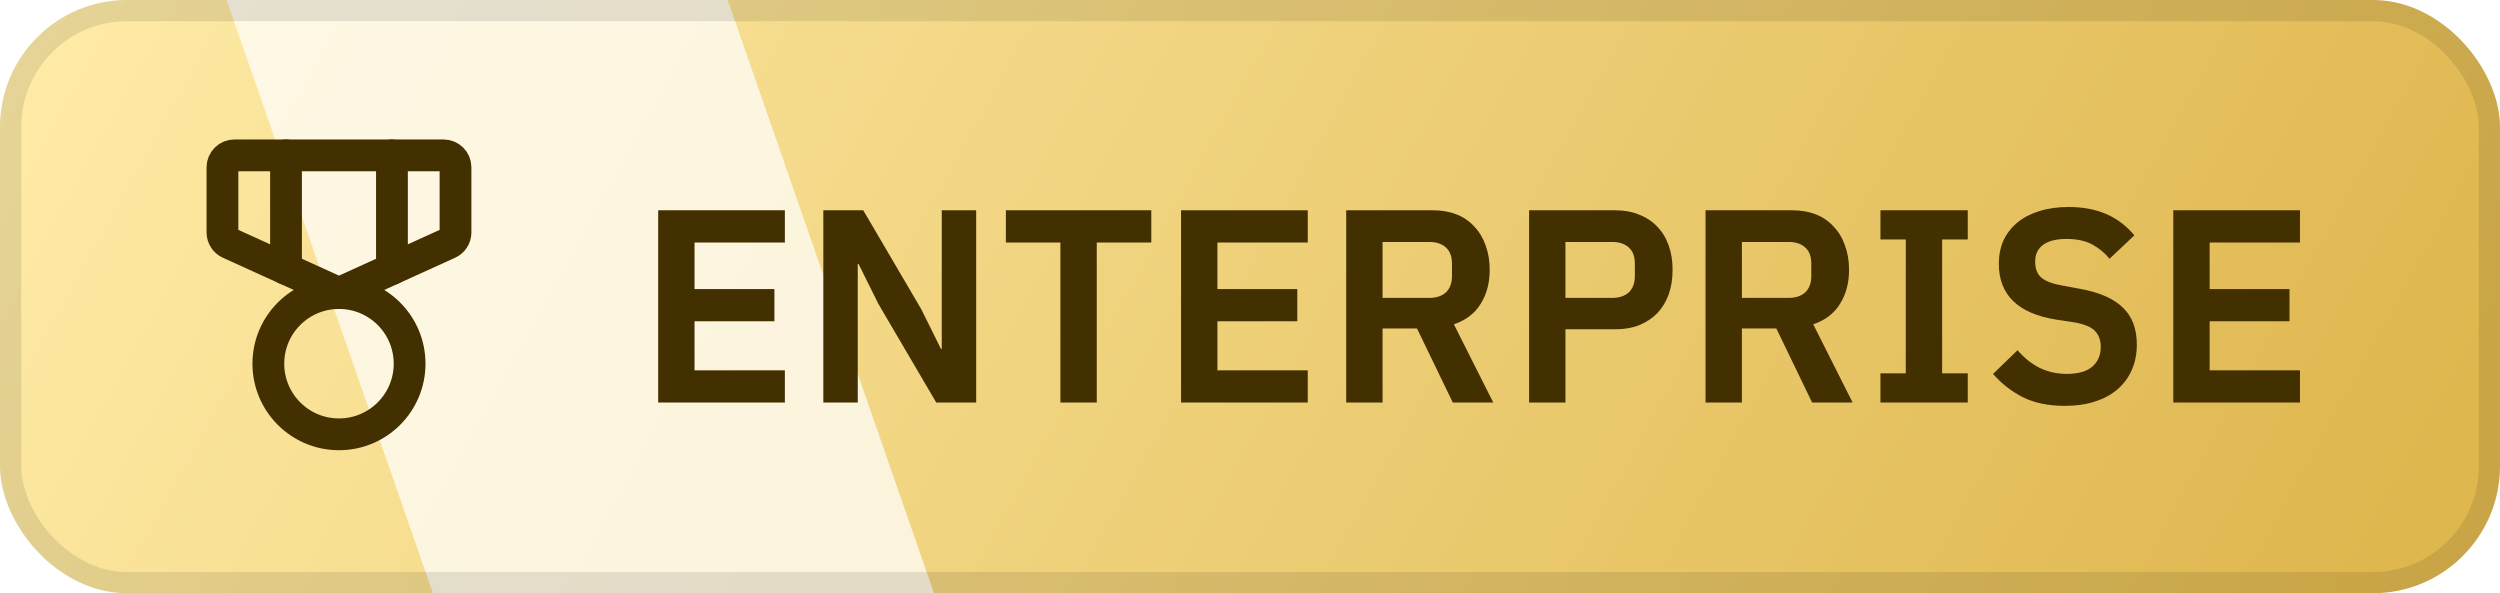 <svg width="118" height="28" viewBox="0 0 118 28" fill="none" xmlns="http://www.w3.org/2000/svg">
<style>
.shine {
  animation: shine 4s infinite ease-in-out;
  opacity: 0.8;
  }
 
  @keyframes shine {
      0% {
        transform: translateX(-40px);
      }
      100% {
        transform: translateX(140px);
      }
    }
</style>
<g clip-path="url(#clip0_10285_60941)">
<rect width="118" height="28" rx="6" fill="url(#paint0_linear_10285_60941)"/>
<g class="shine" opacity="0.8" filter="url(#filter0_f_10285_60941)">
<path d="M10 -2H33.652L44.782 30H21.13L10 -2Z" fill="white" fill-opacity="0.9"/>
</g>
<path d="M16 20.5C17.841 20.5 19.333 19.008 19.333 17.167C19.333 15.326 17.841 13.833 16 13.833C14.159 13.833 12.666 15.326 12.666 17.167C12.666 19.008 14.159 20.5 16 20.5Z" stroke="#433000" stroke-width="1.5" stroke-linecap="round" stroke-linejoin="round"/>
<path d="M16 13.833L21.17 11.483C21.268 11.439 21.352 11.367 21.41 11.276C21.469 11.185 21.5 11.079 21.5 10.971V7.896C21.5 7.747 21.441 7.603 21.335 7.498C21.23 7.393 21.087 7.333 20.938 7.333H11.062C10.913 7.333 10.77 7.393 10.665 7.498C10.559 7.603 10.5 7.747 10.5 7.896V10.971C10.5 11.079 10.531 11.185 10.59 11.276C10.648 11.367 10.732 11.439 10.83 11.483L16 13.833Z" stroke="#433000" stroke-width="1.5" stroke-linecap="round" stroke-linejoin="round"/>
<path d="M18.5 7.333V12.697" stroke="#433000" stroke-width="1.5" stroke-linecap="round" stroke-linejoin="round"/>
<path d="M13.5 7.333V12.697" stroke="#433000" stroke-width="1.5" stroke-linecap="round" stroke-linejoin="round"/>
<path d="M31.066 19V9.926H37.046V11.447H32.782V13.644H36.552V15.165H32.782V17.479H37.046V19H31.066ZM41.461 14.346L40.525 12.461H40.486V19H38.861V9.926H40.746L43.476 14.58L44.412 16.465H44.451V9.926H46.076V19H44.191L41.461 14.346ZM51.767 11.447V19H50.051V11.447H47.477V9.926H54.341V11.447H51.767ZM55.746 19V9.926H61.726V11.447H57.462V13.644H61.232V15.165H57.462V17.479H61.726V19H55.746ZM65.257 19H63.541V9.926H67.636C68.052 9.926 68.424 9.991 68.754 10.121C69.083 10.251 69.36 10.442 69.586 10.693C69.82 10.936 69.997 11.23 70.119 11.577C70.249 11.924 70.314 12.309 70.314 12.734C70.314 13.358 70.171 13.895 69.885 14.346C69.607 14.797 69.187 15.117 68.624 15.308L70.483 19H68.572L66.882 15.503H65.257V19ZM67.467 14.06C67.796 14.06 68.056 13.973 68.247 13.8C68.437 13.618 68.533 13.362 68.533 13.033V12.435C68.533 12.106 68.437 11.854 68.247 11.681C68.056 11.508 67.796 11.421 67.467 11.421H65.257V14.06H67.467ZM72.173 19V9.926H76.255C76.671 9.926 77.044 9.995 77.373 10.134C77.711 10.264 77.997 10.455 78.231 10.706C78.465 10.949 78.643 11.243 78.764 11.59C78.886 11.937 78.946 12.318 78.946 12.734C78.946 13.159 78.886 13.544 78.764 13.891C78.643 14.229 78.465 14.524 78.231 14.775C77.997 15.018 77.711 15.208 77.373 15.347C77.044 15.477 76.671 15.542 76.255 15.542H73.889V19H72.173ZM73.889 14.06H76.099C76.429 14.06 76.689 13.973 76.879 13.8C77.07 13.618 77.165 13.362 77.165 13.033V12.435C77.165 12.106 77.07 11.854 76.879 11.681C76.689 11.508 76.429 11.421 76.099 11.421H73.889V14.06ZM82.218 19H80.501V9.926H84.597C85.013 9.926 85.385 9.991 85.715 10.121C86.044 10.251 86.321 10.442 86.546 10.693C86.781 10.936 86.958 11.23 87.079 11.577C87.21 11.924 87.275 12.309 87.275 12.734C87.275 13.358 87.132 13.895 86.846 14.346C86.568 14.797 86.148 15.117 85.585 15.308L87.444 19H85.532L83.843 15.503H82.218V19ZM84.427 14.06C84.757 14.06 85.017 13.973 85.207 13.8C85.398 13.618 85.493 13.362 85.493 13.033V12.435C85.493 12.106 85.398 11.854 85.207 11.681C85.017 11.508 84.757 11.421 84.427 11.421H82.218V14.06H84.427ZM88.757 19V17.622H89.953V11.304H88.757V9.926H92.878V11.304H91.669V17.622H92.878V19H88.757ZM97.452 19.156C96.672 19.156 96.009 19.017 95.463 18.74C94.926 18.463 94.462 18.099 94.072 17.648L95.229 16.53C95.541 16.894 95.888 17.171 96.269 17.362C96.659 17.553 97.088 17.648 97.556 17.648C98.085 17.648 98.484 17.535 98.752 17.31C99.021 17.076 99.155 16.764 99.155 16.374C99.155 16.071 99.069 15.824 98.895 15.633C98.722 15.442 98.397 15.304 97.92 15.217L97.062 15.087C95.251 14.801 94.345 13.921 94.345 12.448C94.345 12.041 94.419 11.672 94.566 11.343C94.722 11.014 94.943 10.732 95.229 10.498C95.515 10.264 95.858 10.086 96.256 9.965C96.664 9.835 97.123 9.77 97.634 9.77C98.319 9.77 98.917 9.883 99.428 10.108C99.94 10.333 100.377 10.667 100.741 11.109L99.571 12.214C99.346 11.937 99.073 11.711 98.752 11.538C98.432 11.365 98.029 11.278 97.543 11.278C97.049 11.278 96.677 11.373 96.425 11.564C96.183 11.746 96.061 12.006 96.061 12.344C96.061 12.691 96.161 12.946 96.36 13.111C96.56 13.276 96.88 13.397 97.322 13.475L98.167 13.631C99.086 13.796 99.762 14.09 100.195 14.515C100.637 14.931 100.858 15.516 100.858 16.27C100.858 16.703 100.78 17.098 100.624 17.453C100.477 17.8 100.256 18.103 99.961 18.363C99.675 18.614 99.32 18.809 98.895 18.948C98.479 19.087 97.998 19.156 97.452 19.156ZM102.579 19V9.926H108.559V11.447H104.295V13.644H108.065V15.165H104.295V17.479H108.559V19H102.579Z" fill="#433000"/>
</g>
<rect x="0.5" y="0.5" width="117" height="27" rx="5.5" stroke="black" stroke-opacity="0.1"/>
<defs>
<filter id="filter0_f_10285_60941" x="-2" y="-14" width="58.782" height="56" filterUnits="userSpaceOnUse" color-interpolation-filters="sRGB">
<feFlood flood-opacity="0" result="BackgroundImageFix"/>
<feBlend mode="normal" in="SourceGraphic" in2="BackgroundImageFix" result="shape"/>
<feGaussianBlur stdDeviation="6" result="effect1_foregroundBlur_10285_60941"/>
</filter>
<linearGradient id="paint0_linear_10285_60941" x1="118" y1="15.892" x2="20.854" y2="-37.76" gradientUnits="userSpaceOnUse">
<stop stop-color="#DFB74F"/>
<stop offset="1" stop-color="#FFECA8"/>
</linearGradient>
<clipPath id="clip0_10285_60941">
<rect width="118" height="28" rx="6" fill="white"/>
</clipPath>
</defs>
</svg>
